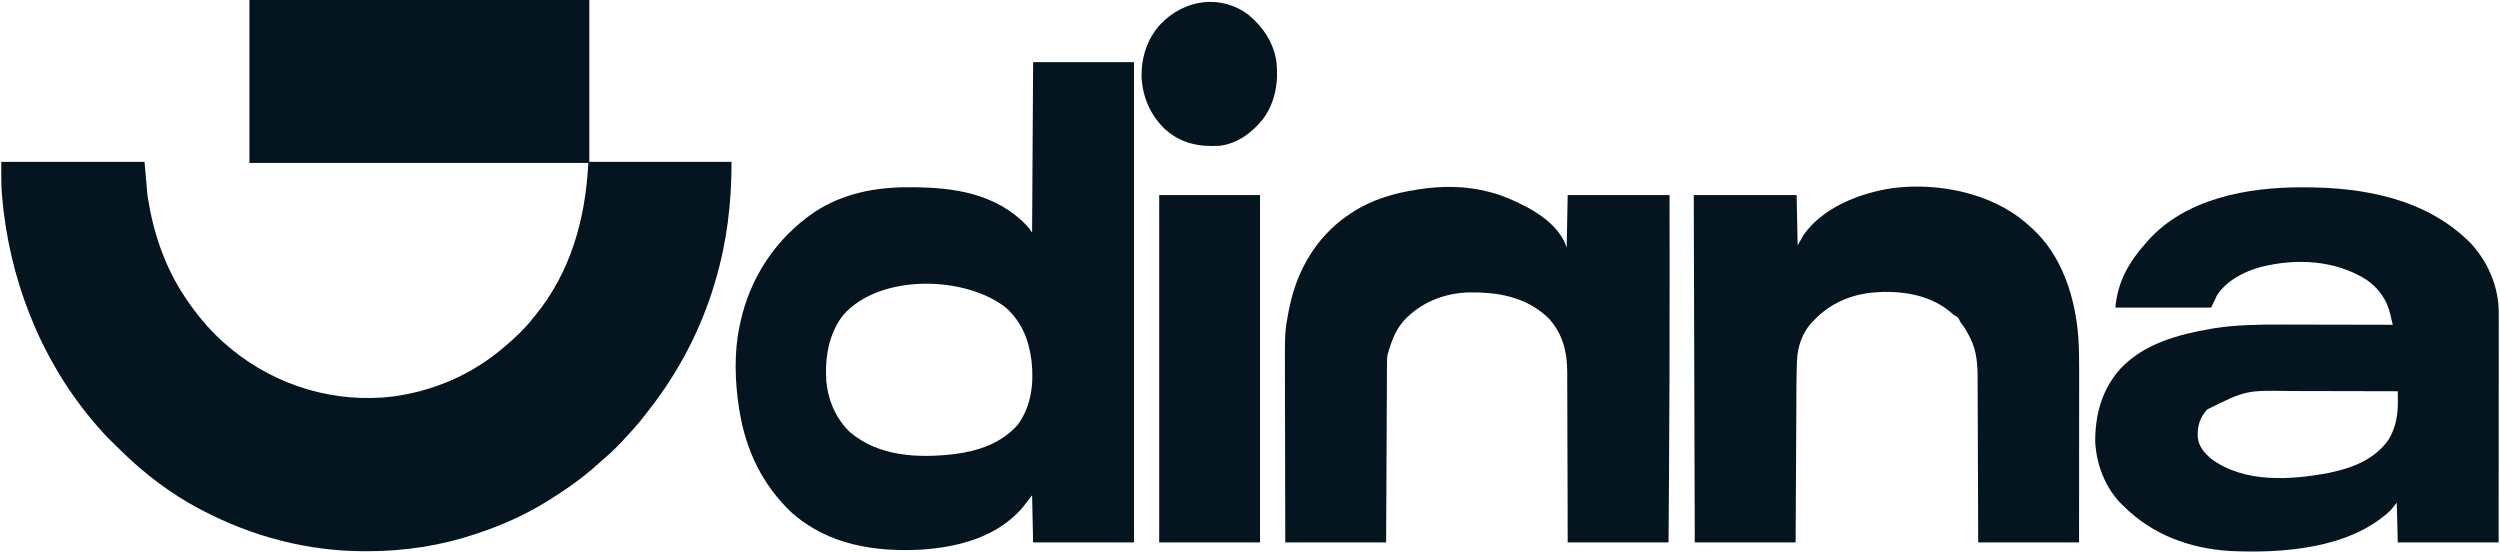<svg width="1242" height="274" viewBox="0 0 1242 274" fill="none" xmlns="http://www.w3.org/2000/svg">
<path d="M123.913 0C179.638 0 235.363 0 292.777 0C292.777 26.536 292.777 53.071 292.777 80.411C316.092 80.411 339.407 80.411 363.429 80.411C363.429 100.949 361.172 119.984 355.412 139.522C355.263 140.026 355.115 140.53 354.962 141.05C348.048 164.146 336.735 185.478 322.117 204.03C321.397 204.948 320.687 205.873 319.978 206.801C316.792 210.918 313.317 214.724 309.782 218.502C309.098 219.236 309.098 219.236 308.401 219.985C305.35 223.212 302.152 226.134 298.79 228.986C298.275 229.446 297.762 229.908 297.253 230.375C289.807 237.162 281.671 242.864 273.235 248.157C272.831 248.411 272.427 248.664 272.011 248.926C261.333 255.564 249.941 260.699 238.159 264.665C237.687 264.826 237.214 264.987 236.727 265.153C219.085 271.098 201.014 273.838 182.54 273.851C182.078 273.851 181.617 273.852 181.142 273.852C152.933 273.817 125.654 266.721 100.363 253.482C99.96 253.271 99.556 253.061 99.141 252.844C84.748 245.239 71.434 235.143 59.705 223.486C58.737 222.524 57.766 221.576 56.777 220.64C53.023 217.075 49.586 213.284 46.246 209.282C45.998 208.986 45.75 208.691 45.495 208.386C19.784 177.575 4.386 138.012 0.993 97.086C0.935 96.401 0.935 96.401 0.877 95.702C0.518 90.591 0.648 85.568 0.648 80.411C24.129 80.411 47.609 80.411 71.801 80.411C72.297 86.035 72.793 91.658 73.305 97.452C76.118 115.48 81.833 132.54 91.844 147.509C92.219 148.074 92.594 148.638 92.98 149.219C98.964 157.936 105.836 165.95 113.892 172.538C114.162 172.762 114.432 172.987 114.711 173.218C137.453 191.998 166.801 200.475 195.38 196.968C215.119 194.276 234.091 186.29 249.684 173.071C250.367 172.498 250.367 172.498 251.064 171.914C255.979 167.723 260.691 163.328 264.717 158.16C265.072 157.734 265.428 157.309 265.795 156.87C283.43 135.365 290.889 108.941 292.276 80.944C236.716 80.944 181.157 80.944 123.913 80.944C123.913 54.232 123.913 27.521 123.913 0Z" fill="#04151F"/>
<path d="M513.25 30.883C529.786 30.883 546.322 30.883 563.358 30.883C563.358 109.611 563.358 188.34 563.358 269.454C546.823 269.454 530.287 269.454 513.25 269.454C513.085 261.722 512.92 253.989 512.749 246.023C511.261 247.956 509.773 249.889 508.24 251.881C495.789 266.7 476.273 271.75 458.327 273.015C435.101 274.37 411.239 270.861 392.947 254.341C378.981 240.974 370.683 224.171 367.437 204.486C367.362 204.04 367.287 203.595 367.209 203.136C365.086 189.908 364.618 175.034 367.437 161.884C367.525 161.46 367.614 161.036 367.705 160.599C372.667 137.483 385.801 118.209 404.516 105.436C418.684 96.047 435.05 92.955 451.492 93.022C451.989 93.023 452.486 93.024 452.998 93.025C473.659 93.093 494.678 95.979 510.087 112.06C511.133 113.2 511.911 114.218 512.749 115.554C512.915 87.613 513.08 59.671 513.25 30.883ZM419.061 156.344C411.631 165.701 409.731 177.681 410.529 189.575C411.477 199.138 415.488 208.333 422.312 214.718C436.712 226.948 456.418 227.64 473.986 225.62C485.793 224.101 497.416 220.414 505.734 210.876C512.287 201.815 513.685 190.647 512.497 179.561C511.165 168.786 507.651 160.032 499.721 152.831C479.301 136.872 437.165 135.992 419.061 156.344Z" fill="#04151F"/>
<path d="M1143.27 93.056C1143.76 93.055 1144.26 93.055 1144.77 93.055C1174.21 93.088 1205.57 98.607 1227.6 121.013C1236.13 130.307 1241.42 142.552 1241.38 155.594C1241.38 156.326 1241.38 156.326 1241.38 157.072C1241.38 158.703 1241.38 160.334 1241.38 161.965C1241.38 163.136 1241.38 164.306 1241.38 165.477C1241.38 168.653 1241.37 171.829 1241.37 175.005C1241.37 178.325 1241.37 181.645 1241.37 184.965C1241.37 190.536 1241.36 196.108 1241.36 201.679C1241.35 207.417 1241.35 213.155 1241.35 218.893C1241.35 219.251 1241.35 219.608 1241.35 219.977C1241.35 223.086 1241.34 226.196 1241.34 229.306C1241.34 242.689 1241.33 256.072 1241.32 269.455C1224.78 269.455 1208.25 269.455 1191.21 269.455C1191.05 262.953 1190.88 256.45 1190.71 249.751C1189.72 250.981 1188.73 252.211 1187.7 253.479C1167.39 272.774 1133.39 274.955 1107.53 273.715C1087.96 272.433 1069.34 265.778 1054.92 251.349C1054.46 250.909 1054.46 250.909 1053.99 250.461C1046 242.557 1041.45 230.781 1040.89 219.356C1040.88 205.522 1044.47 193.018 1053.62 182.955C1065.5 170.553 1082.56 166.063 1098.48 163.349C1098.94 163.269 1099.41 163.188 1099.89 163.105C1111.08 161.338 1122.36 161.198 1133.64 161.244C1135.59 161.251 1137.53 161.251 1139.48 161.253C1143.14 161.256 1146.8 161.265 1150.46 161.275C1154.64 161.287 1158.81 161.293 1162.99 161.298C1171.56 161.31 1180.14 161.328 1188.71 161.352C1188.39 159.98 1188.08 158.609 1187.76 157.238C1187.67 156.851 1187.58 156.464 1187.49 156.065C1185.8 148.767 1181.59 143.128 1175.68 138.986C1160.03 129.111 1140.7 128.26 1123.28 132.612C1115.03 134.87 1106.67 139.014 1101.52 146.441C1100.53 148.55 1099.53 150.659 1098.51 152.832C1082.8 152.832 1067.1 152.832 1050.91 152.832C1052.01 139.953 1057.68 130.178 1065.94 120.88C1066.28 120.487 1066.62 120.094 1066.97 119.688C1085.96 98.363 1117 93.073 1143.27 93.056ZM1096.51 203.422C1092.83 207.612 1091.68 211.386 1091.83 217.072C1092.28 221.876 1095.09 224.939 1098.51 227.918C1115.01 240.138 1138.08 238.477 1156.92 234.94C1168.17 232.664 1179.62 228.493 1186.7 218.332C1190.27 212.299 1191.32 206.173 1191.25 199.18C1191.24 198.715 1191.24 198.251 1191.24 197.772C1191.23 196.637 1191.22 195.503 1191.21 194.369C1182.61 194.344 1174.01 194.325 1165.42 194.313C1161.42 194.308 1157.43 194.301 1153.44 194.288C1149.95 194.278 1146.47 194.271 1142.98 194.268C1141.14 194.267 1139.3 194.264 1137.46 194.256C1115.75 193.897 1115.75 193.897 1096.51 203.422Z" fill="#04151F"/>
<path d="M739.741 95.325C740.307 95.47 740.307 95.47 740.885 95.618C746.632 97.129 751.959 99.513 757.278 102.247C757.868 102.549 758.458 102.852 759.065 103.163C766.753 107.331 775.484 113.962 778.324 123.016C778.489 114.405 778.654 105.794 778.825 96.922C795.526 96.922 812.227 96.922 829.434 96.922C829.455 117.058 829.455 117.058 829.459 124.744C829.459 125.216 829.46 125.689 829.46 126.176C829.462 129.705 829.464 133.233 829.465 136.762C829.465 137.261 829.465 137.761 829.466 138.275C829.479 170.123 829.393 201.968 829.183 233.814C829.18 234.269 829.177 234.724 829.174 235.193C829.153 238.352 829.132 241.511 829.111 244.669C829.108 245.064 829.106 245.46 829.103 245.867C829.049 253.731 828.991 261.596 828.933 269.46C812.397 269.46 795.861 269.46 778.825 269.46C778.812 262.909 778.799 256.357 778.786 249.607C778.773 245.447 778.76 241.288 778.745 237.128C778.72 230.531 778.698 223.934 778.689 217.337C778.682 212.531 778.669 207.726 778.647 202.92C778.636 200.379 778.628 197.837 778.628 195.296C778.629 192.897 778.62 190.498 778.604 188.1C778.6 187.226 778.599 186.352 778.601 185.477C778.631 175.065 776.537 166.149 769.586 158.362C758.301 147.246 743.683 144.962 728.871 145.309C718.239 145.775 707.664 149.551 699.654 157.098C699.185 157.522 699.185 157.522 698.705 157.955C693.956 162.557 691.462 168.803 689.633 175.203C689.542 175.51 689.452 175.817 689.359 176.134C689.044 177.795 689.061 179.392 689.053 181.087C689.05 181.465 689.048 181.843 689.045 182.233C689.037 183.499 689.033 184.766 689.029 186.032C689.024 186.94 689.019 187.848 689.014 188.756C689 191.222 688.99 193.687 688.98 196.153C688.969 198.729 688.955 201.305 688.942 203.882C688.917 208.761 688.894 213.64 688.873 218.519C688.843 225.111 688.81 231.704 688.777 238.297C688.725 248.685 688.678 259.072 688.631 269.46C672.095 269.46 655.56 269.46 638.523 269.46C638.462 244.292 638.462 244.292 638.449 233.687C638.441 226.386 638.43 219.084 638.409 211.783C638.394 206.464 638.385 201.144 638.381 195.825C638.379 193.013 638.375 190.201 638.364 187.389C638.279 164.833 638.279 164.833 640.026 155.5C640.145 154.862 640.264 154.224 640.386 153.566C640.672 152.119 641.004 150.701 641.373 149.276C641.5 148.774 641.628 148.271 641.76 147.753C646.387 130.272 656.466 115.47 671.093 105.975C671.412 105.765 671.731 105.554 672.06 105.337C681.564 99.186 692.717 95.926 703.663 94.26C704.219 94.168 704.219 94.168 704.786 94.075C716.294 92.233 728.438 92.333 739.741 95.325Z" fill="#04151F"/>
<path d="M1006.82 111.023C1007.32 111.466 1007.81 111.909 1008.32 112.365C1009.03 112.988 1009.03 112.988 1009.75 113.624C1024.4 127.056 1030.97 147.551 1032.52 167.523C1032.86 172.974 1032.94 178.395 1032.93 183.856C1032.93 184.796 1032.93 185.736 1032.93 186.677C1032.93 189.201 1032.93 191.726 1032.92 194.25C1032.92 196.899 1032.92 199.548 1032.92 202.197C1032.92 207.2 1032.91 212.203 1032.91 217.206C1032.9 223.976 1032.9 230.746 1032.9 237.516C1032.89 248.164 1032.88 258.812 1032.87 269.46C1016.34 269.46 999.802 269.46 982.765 269.46C982.746 263.133 982.728 256.806 982.708 250.287C982.693 246.271 982.677 242.254 982.66 238.238C982.633 231.867 982.607 225.497 982.591 219.127C982.58 214.486 982.563 209.846 982.54 205.205C982.528 202.751 982.519 200.297 982.516 197.843C982.513 195.526 982.502 193.21 982.487 190.894C982.483 190.05 982.481 189.206 982.482 188.362C982.487 181.374 982.085 174.304 978.85 168.047C978.676 167.693 978.501 167.338 978.322 166.972C977.178 164.699 975.92 162.583 974.36 160.6C973.746 159.76 973.746 159.76 973.288 158.653C972.603 157.366 971.992 157.162 970.739 156.565C970.082 156.011 969.436 155.444 968.797 154.867C957.469 145.436 941.477 143.915 927.648 145.648C917.094 147.298 908.002 151.685 900.588 159.76C900.286 160.07 899.984 160.38 899.672 160.7C895.452 165.374 893.02 172.376 892.769 178.743C892.75 179.168 892.731 179.593 892.712 180.031C892.42 187.651 892.453 195.287 892.419 202.912C892.408 205.258 892.394 207.604 892.381 209.95C892.356 214.376 892.333 218.802 892.312 223.228C892.282 229.221 892.249 235.214 892.216 241.206C892.164 250.624 892.118 260.042 892.07 269.46C875.534 269.46 858.999 269.46 841.962 269.46C841.797 212.522 841.631 155.585 841.461 96.922C858.327 96.922 875.194 96.922 892.571 96.922C892.736 105.181 892.902 113.441 893.072 121.951C894.064 120.193 895.056 118.436 896.078 116.625C905.384 103.484 922.393 96.71 937.11 93.96C937.882 93.844 937.882 93.844 938.67 93.727C939.253 93.631 939.837 93.534 940.438 93.436C962.567 90.597 989.281 95.707 1006.82 111.023Z" fill="#04151F"/>
<path d="M575.883 96.922C592.418 96.922 608.954 96.922 625.991 96.922C625.991 153.859 625.991 210.797 625.991 269.46C609.455 269.46 592.919 269.46 575.883 269.46C575.883 212.522 575.883 155.585 575.883 96.922Z" fill="#04151F"/>
<path d="M620.446 7.511C627.424 13.365 632.878 21.337 634.149 30.893C635.229 40.931 633.468 51.006 627.493 59.11C621.836 66.106 614.783 71.305 605.946 72.423C595.557 73.026 586.608 71.33 578.505 63.942C571.463 56.995 567.522 48.136 567.129 37.932C567.005 28.375 570.026 19.227 576.291 12.278C588.177 -0.384 606.474 -3.132 620.446 7.511Z" fill="#04151F"/>
</svg>

